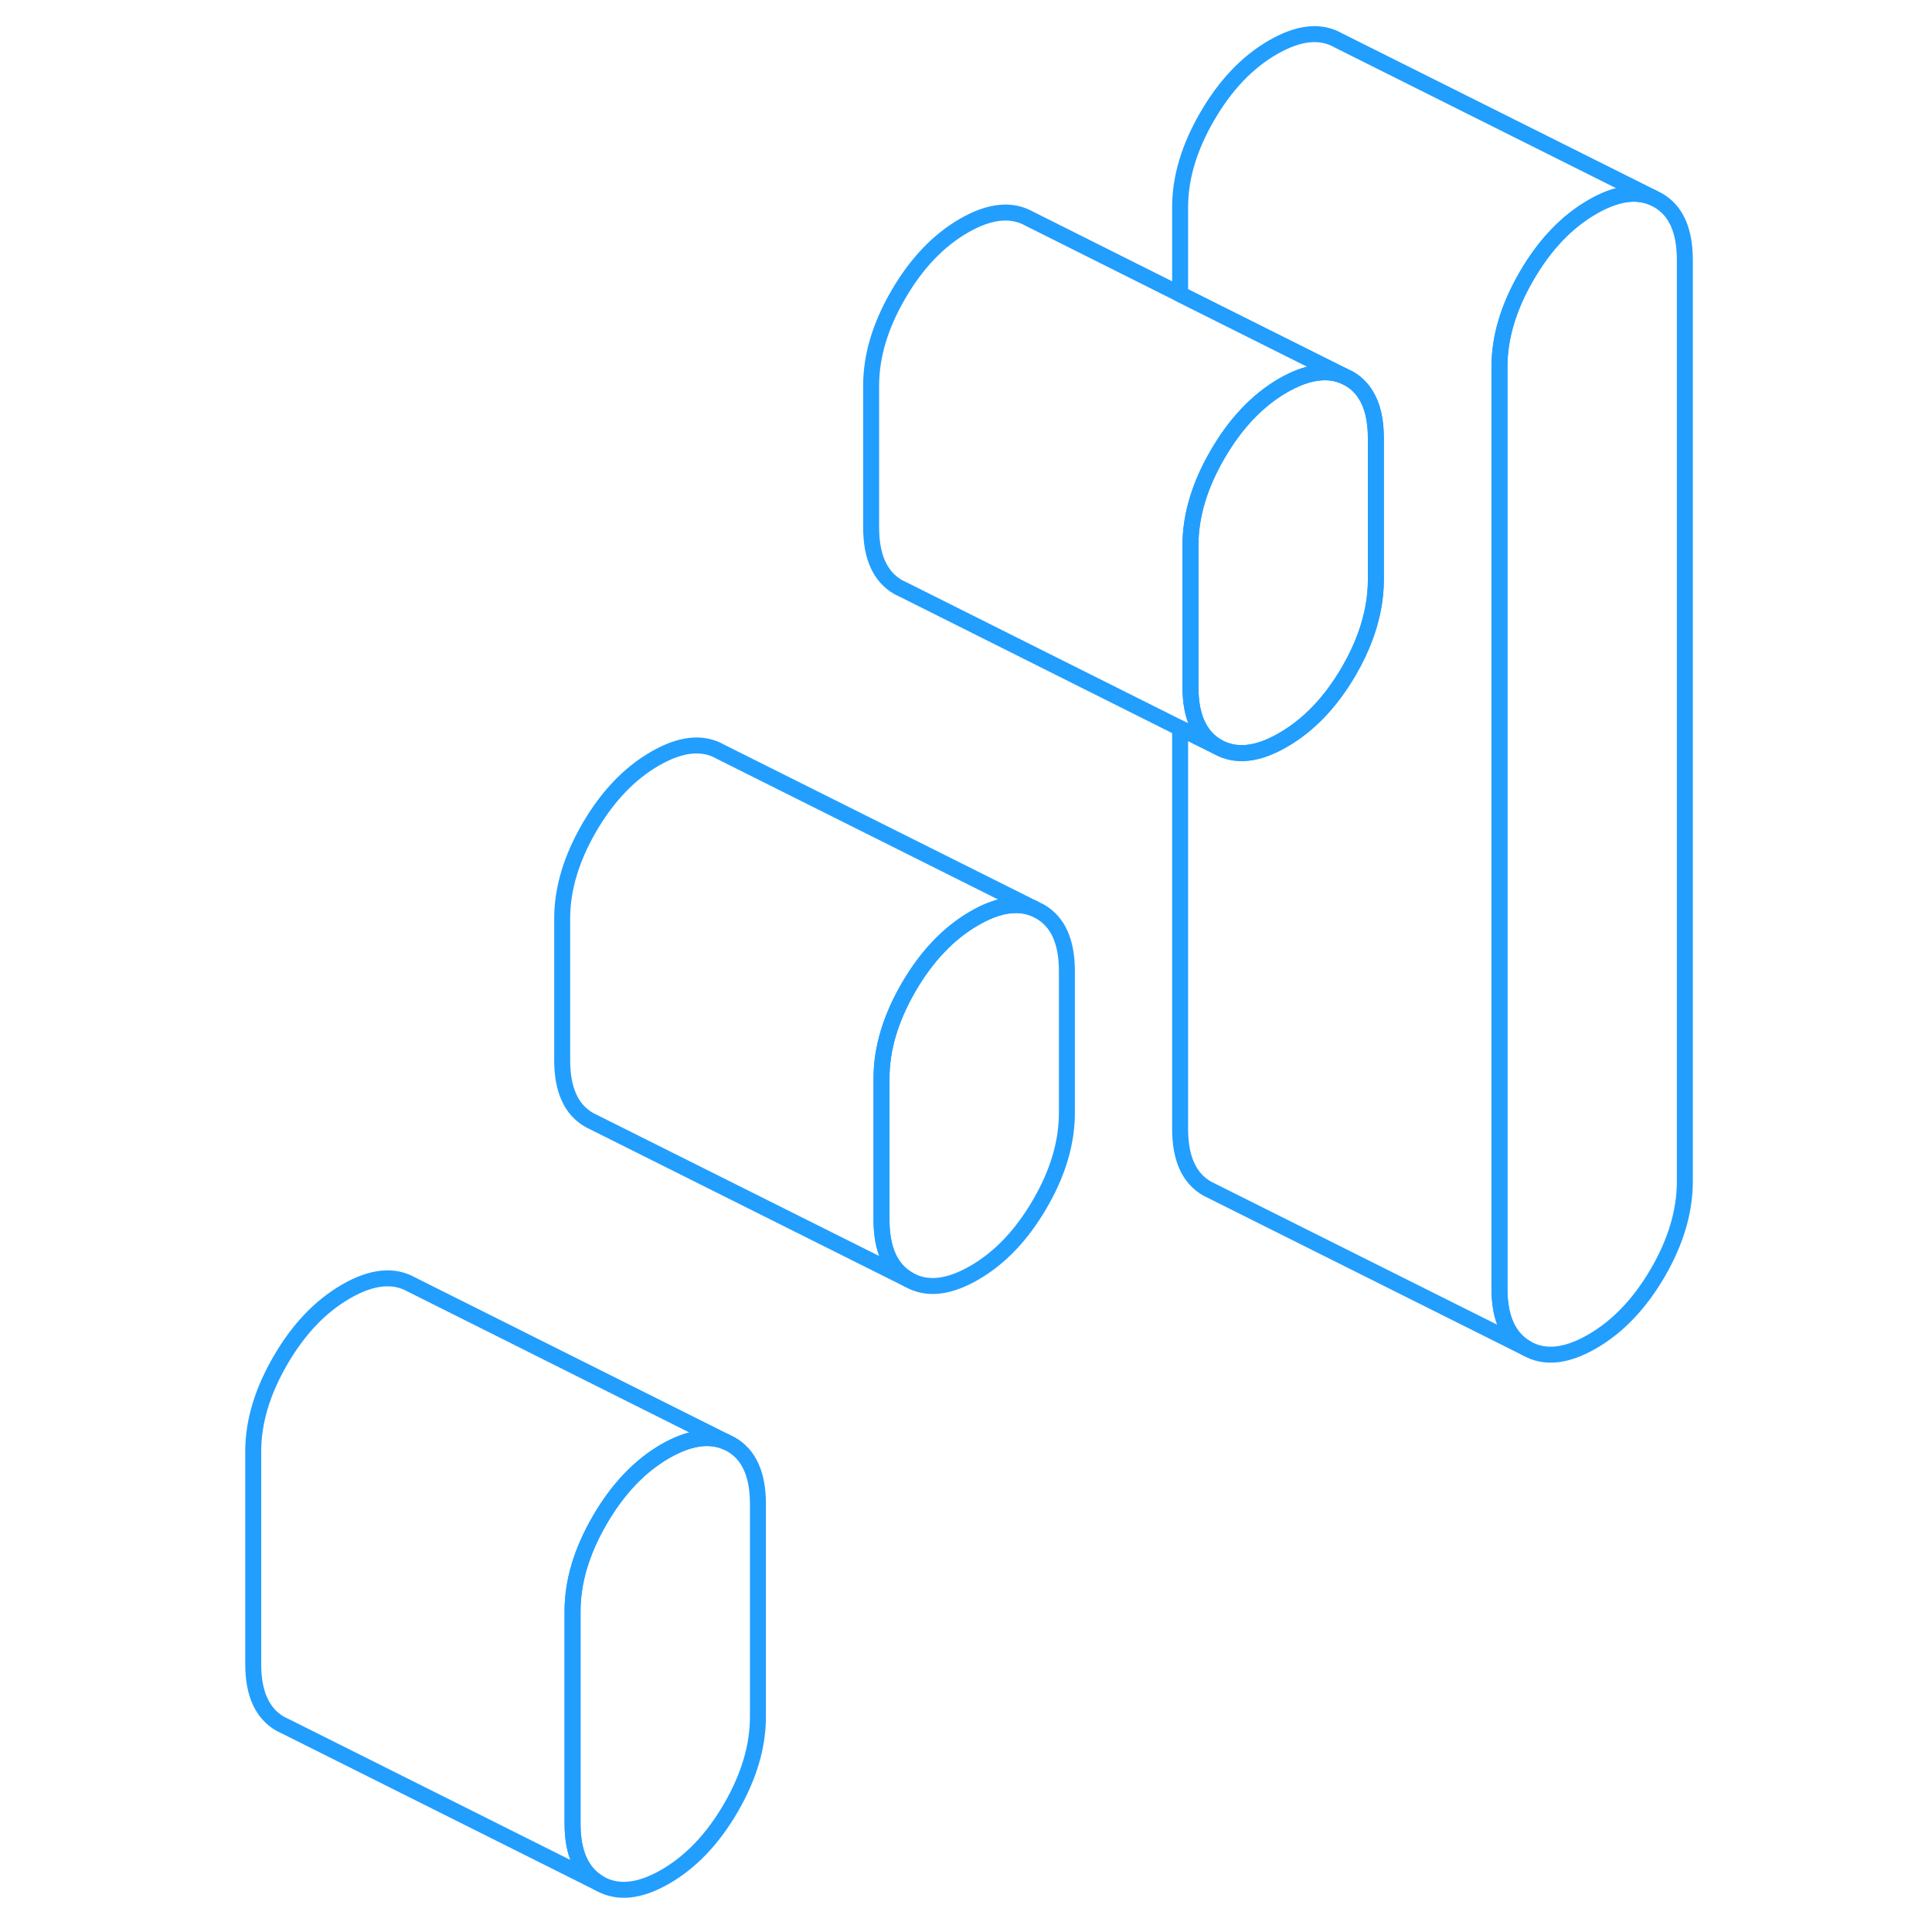 <svg width="48" height="48" viewBox="0 0 95 121" fill="none" xmlns="http://www.w3.org/2000/svg" stroke-width="1px" stroke-linecap="round" stroke-linejoin="round"><path d="M92.52 16.275V74.005C92.52 75.855 91.96 77.755 90.83 79.705C89.7 81.645 88.33 83.085 86.72 84.015C85.11 84.945 83.74 85.095 82.61 84.445C81.48 83.805 80.91 82.555 80.91 80.705V22.975C80.91 21.125 81.48 19.225 82.61 17.285C83.74 15.335 85.11 13.895 86.72 12.965C88.15 12.135 89.39 11.925 90.45 12.345L90.83 12.535C91.96 13.175 92.52 14.425 92.52 16.275Z" stroke="#229EFF" stroke-linejoin="round"/><path d="M73.169 27.445V36.325C73.169 37.475 72.949 38.635 72.519 39.825C72.259 40.545 71.909 41.285 71.479 42.025C70.349 43.965 68.979 45.405 67.369 46.335C65.759 47.275 64.388 47.414 63.258 46.775C62.129 46.124 61.559 44.885 61.559 43.035V34.145C61.559 32.294 62.129 30.395 63.258 28.455C64.388 26.505 65.759 25.065 67.369 24.135C68.819 23.305 70.069 23.105 71.129 23.535L71.479 23.705C71.909 23.945 72.259 24.285 72.519 24.705C72.959 25.385 73.169 26.295 73.169 27.445Z" stroke="#229EFF" stroke-linejoin="round"/><path d="M53.819 60.825V69.704C53.819 71.555 53.259 73.454 52.129 75.394C50.999 77.344 49.629 78.784 48.019 79.715C46.409 80.644 45.039 80.794 43.909 80.144C42.779 79.504 42.209 78.254 42.209 76.404V67.524C42.209 65.674 42.779 63.775 43.909 61.825C45.039 59.885 46.409 58.444 48.019 57.514C49.449 56.684 50.689 56.474 51.749 56.894L52.129 57.084C53.259 57.724 53.819 58.974 53.819 60.825Z" stroke="#229EFF" stroke-linejoin="round"/><path d="M34.469 94.195V107.515C34.469 109.365 33.909 111.265 32.779 113.215C31.649 115.165 30.279 116.605 28.669 117.535C27.059 118.465 25.689 118.605 24.559 117.965C23.429 117.315 22.859 116.075 22.859 114.225V100.905C22.859 99.044 23.429 97.155 24.559 95.205C25.689 93.255 27.059 91.815 28.669 90.885C30.119 90.055 31.369 89.855 32.429 90.284L32.779 90.455C33.909 91.095 34.469 92.345 34.469 94.195Z" stroke="#229EFF" stroke-linejoin="round"/><path d="M71.129 23.535C70.069 23.105 68.819 23.305 67.369 24.135C65.759 25.065 64.388 26.505 63.258 28.455C62.129 30.395 61.559 32.295 61.559 34.145V43.035C61.559 44.885 62.129 46.125 63.258 46.775L60.909 45.605L43.609 36.945L43.258 36.775C42.129 36.125 41.559 34.885 41.559 33.035V24.145C41.559 22.295 42.129 20.395 43.258 18.455C44.389 16.505 45.759 15.065 47.369 14.135C48.979 13.205 50.349 13.065 51.479 13.705L60.909 18.425L71.129 23.535Z" stroke="#229EFF" stroke-linejoin="round"/><path d="M90.45 12.345C89.39 11.925 88.15 12.135 86.72 12.965C85.11 13.895 83.74 15.335 82.61 17.285C81.48 19.225 80.91 21.125 80.91 22.975V80.705C80.91 82.555 81.48 83.805 82.61 84.445L62.61 74.445C61.48 73.805 60.91 72.555 60.91 70.705V45.605L63.26 46.775C64.39 47.415 65.76 47.275 67.37 46.335C68.98 45.405 70.35 43.965 71.48 42.025C71.91 41.285 72.26 40.545 72.52 39.825C72.95 38.635 73.17 37.475 73.17 36.325V27.445C73.17 26.295 72.96 25.385 72.52 24.705C72.26 24.285 71.91 23.945 71.48 23.705L71.13 23.535L60.91 18.425V12.975C60.91 11.125 61.48 9.225 62.61 7.285C63.74 5.335 65.11 3.895 66.72 2.965C68.33 2.035 69.7 1.885 70.83 2.535L90.45 12.345Z" stroke="#229EFF" stroke-linejoin="round"/><path d="M51.749 56.895C50.689 56.475 49.449 56.685 48.019 57.515C46.409 58.445 45.039 59.885 43.909 61.825C42.779 63.775 42.209 65.675 42.209 67.525V76.405C42.209 78.255 42.779 79.505 43.909 80.145L24.289 70.335L23.909 70.145C22.779 69.505 22.209 68.255 22.209 66.405V57.525C22.209 55.675 22.779 53.775 23.909 51.825C25.039 49.885 26.409 48.445 28.019 47.515C29.629 46.585 30.999 46.435 32.129 47.085L51.749 56.895Z" stroke="#229EFF" stroke-linejoin="round"/><path d="M32.429 90.285C31.369 89.855 30.119 90.055 28.669 90.885C27.059 91.815 25.689 93.255 24.559 95.205C23.429 97.155 22.859 99.045 22.859 100.905V114.225C22.859 116.075 23.429 117.315 24.559 117.965L4.909 108.135L4.559 107.965C3.429 107.315 2.859 106.075 2.859 104.225V90.905C2.859 89.045 3.429 87.155 4.559 85.205C5.689 83.255 7.059 81.815 8.669 80.885C10.279 79.955 11.649 79.815 12.779 80.455L32.429 90.285Z" stroke="#229EFF" stroke-linejoin="round"/></svg>